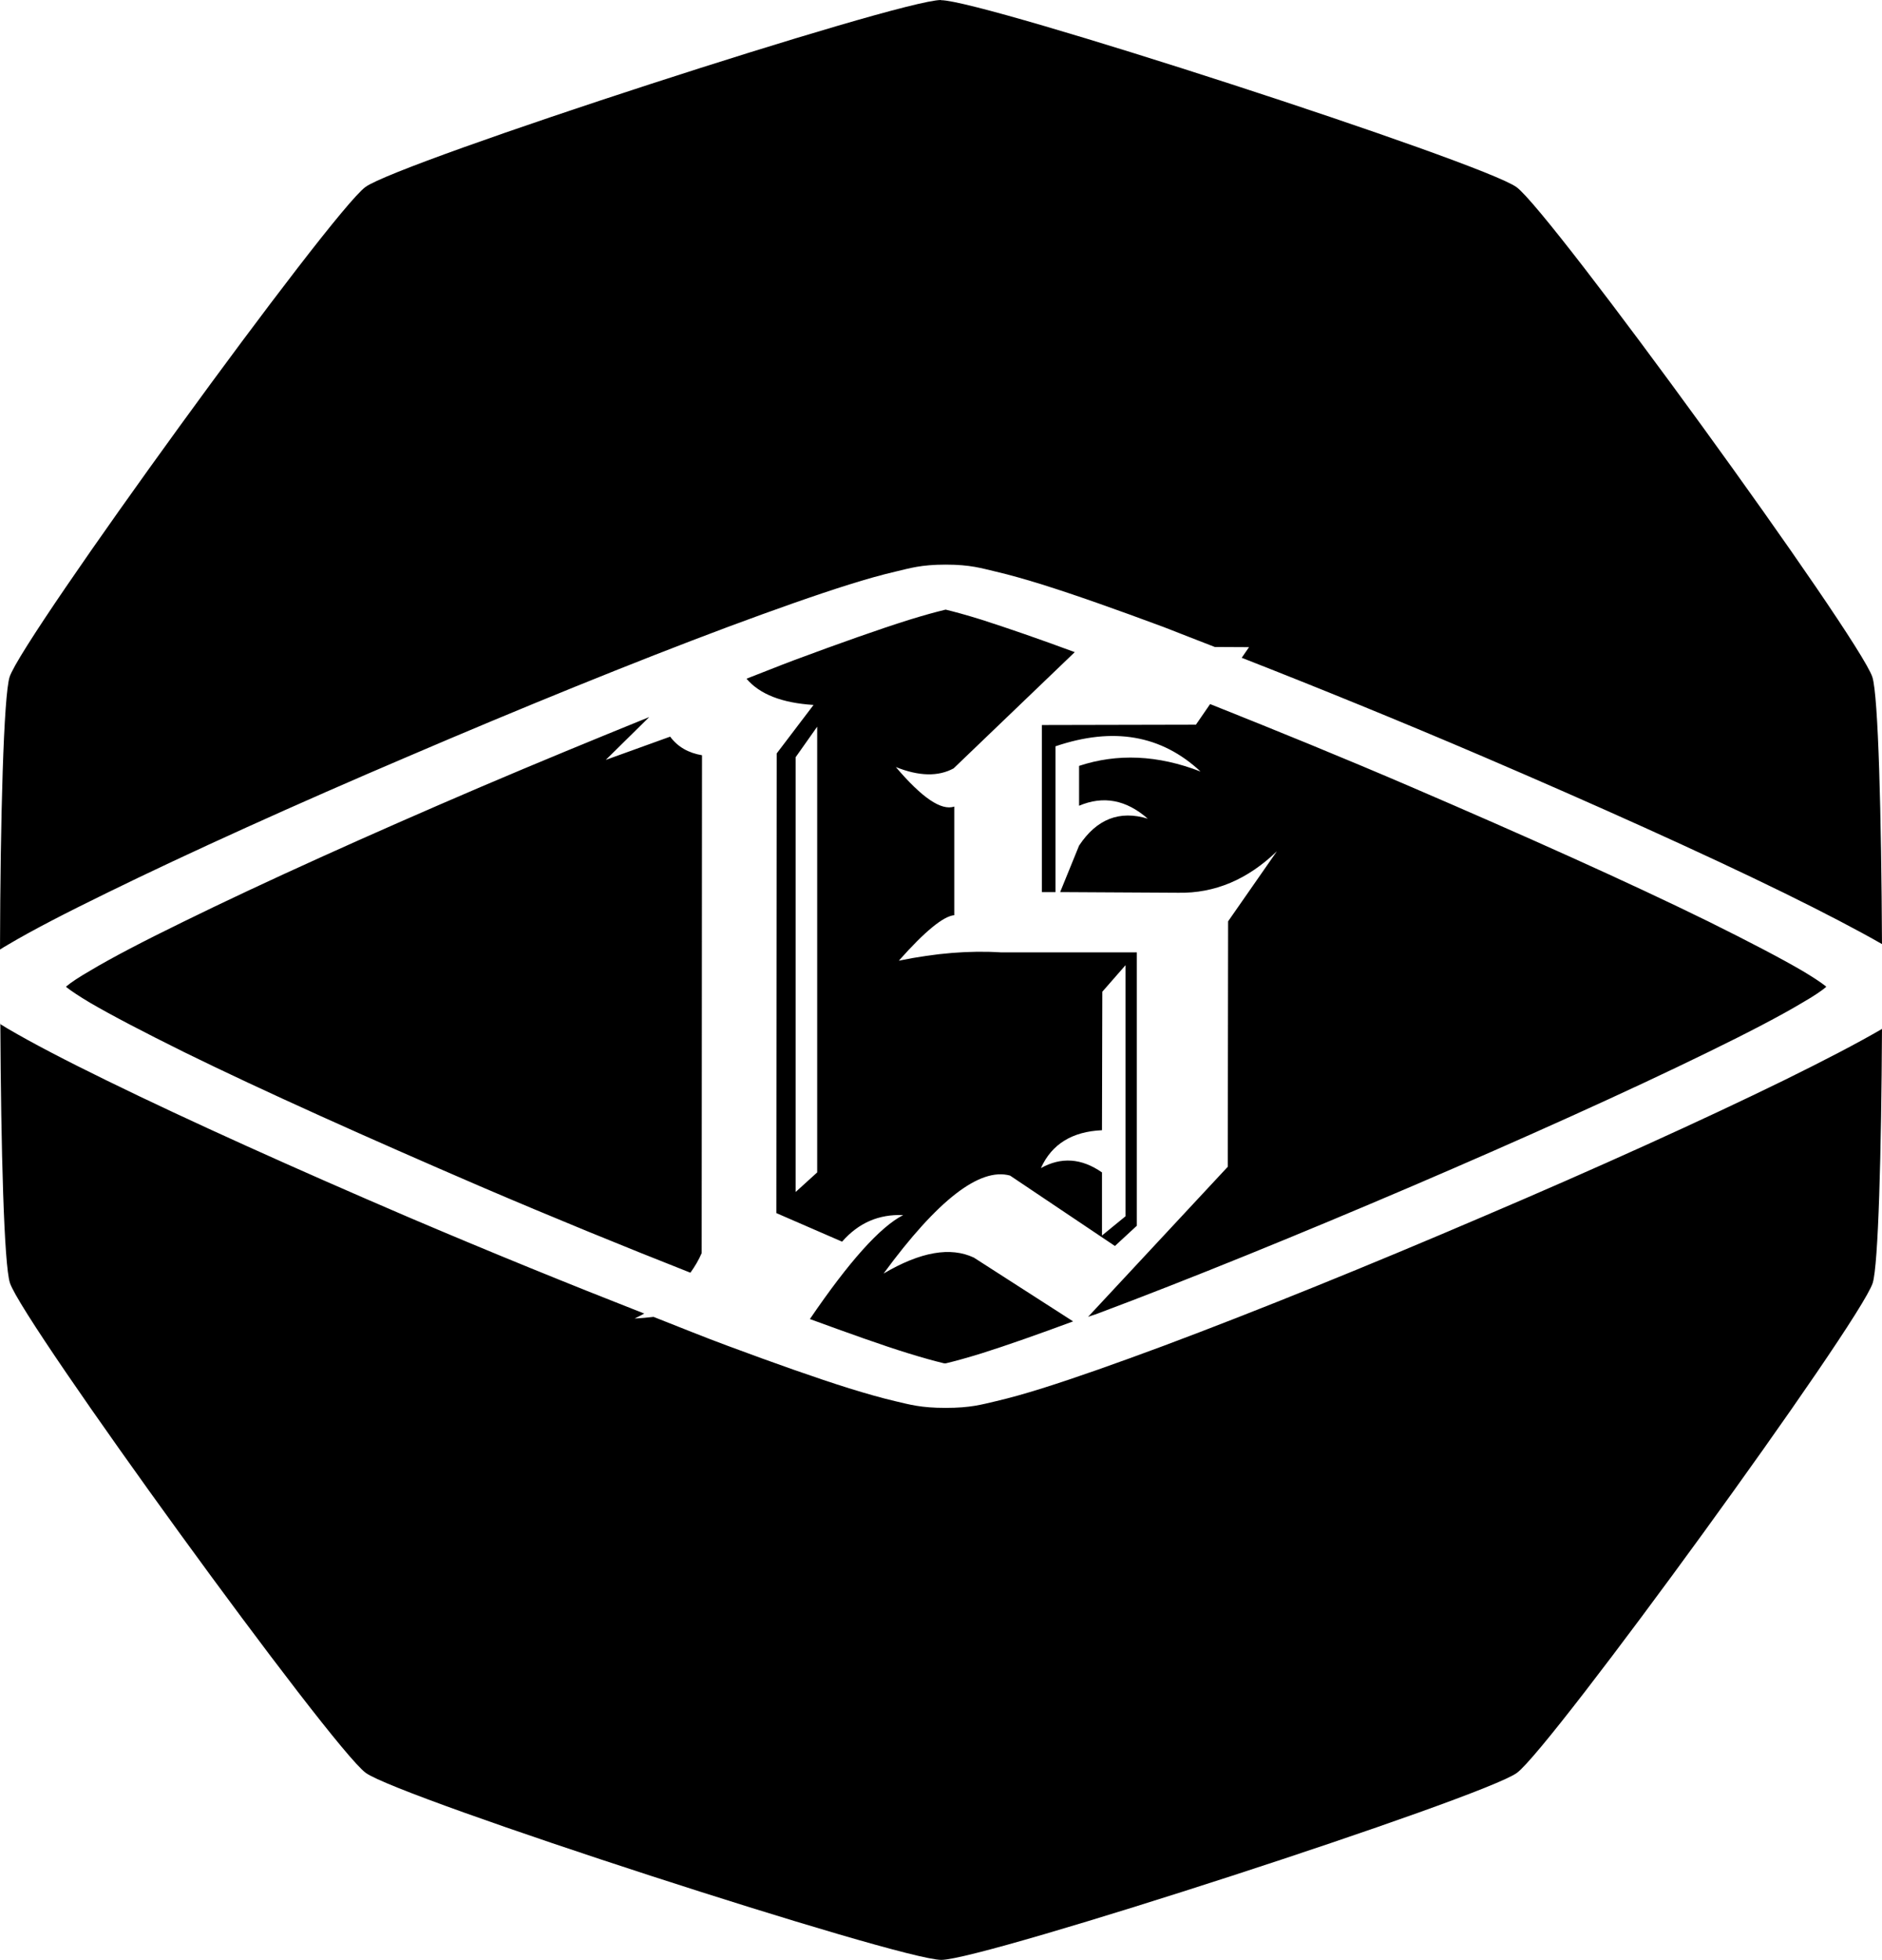 <?xml version="1.0" encoding="UTF-8" standalone="no"?>
<!-- Created with Inkscape (http://www.inkscape.org/) -->

<svg
   width="5.67mm"
   height="5.901mm"
   viewBox="0 0 5.67 5.901"
   version="1.1"
   id="svg1"
   xmlns="http://www.w3.org/2000/svg"
   xmlns:svg="http://www.w3.org/2000/svg">
  <defs
     id="defs1">
    <linearGradient
       id="swatch4">
      <stop
         style="stop-color:#000000;stop-opacity:1;"
         offset="0"
         id="stop4" />
    </linearGradient>
  </defs>
  <g
     id="layer2"
     style="stroke:#ffffff;stroke-opacity:1"
     transform="translate(-111.204,-195.611)">
    <path
       id="path237-317-04-01"
       style="fill:#000000;fill-opacity:1;stroke:none;stroke-width:0.201;stroke-dasharray:none;stroke-opacity:1"
       d="m 114.039,195.611 c -0.128,0 -1.631,0.488 -1.734,0.563 -0.103,0.075 -1.032,1.354 -1.072,1.475 -0.018,0.056 -0.028,0.428 -0.029,0.821 0.008,-0.005 0.014,-0.009 0.023,-0.014 0.074,-0.044 0.177,-0.097 0.3,-0.157 0.245,-0.12 0.572,-0.268 0.908,-0.411 0.336,-0.144 0.68,-0.284 0.961,-0.389 0.14,-0.052 0.264,-0.096 0.366,-0.128 0.051,-0.016 0.097,-0.029 0.14,-0.039 0.043,-0.01 0.076,-0.021 0.151,-0.021 0.075,0 0.108,0.011 0.151,0.021 0.043,0.01 0.088,0.023 0.14,0.039 0.102,0.032 0.226,0.076 0.366,0.128 0.047,0.018 0.104,0.041 0.154,0.06 l 0.103,5.2e-4 -0.022,0.032 c 0.23,0.09 0.476,0.19 0.726,0.297 0.336,0.144 0.663,0.291 0.908,0.411 0.12,0.059 0.22,0.111 0.295,0.154 -0.002,-0.386 -0.011,-0.748 -0.029,-0.804 -0.04,-0.121 -0.969,-1.4 -1.072,-1.475 -0.103,-0.075 -1.607,-0.563 -1.734,-0.563 z m 0.014,1.836 c -0.002,3.3e-4 -0.002,1.1e-4 -0.004,5.1e-4 -0.025,0.006 -0.062,0.016 -0.107,0.03 -0.089,0.028 -0.208,0.07 -0.345,0.121 -0.043,0.016 -0.097,0.038 -0.144,0.056 0.04,0.047 0.107,0.073 0.202,0.079 l -0.111,0.146 -10e-4,1.384 0.198,0.086 c 0.05,-0.057 0.111,-0.083 0.184,-0.08 -0.07,0.036 -0.163,0.14 -0.281,0.313 0.115,0.042 0.218,0.079 0.296,0.103 0.045,0.014 0.082,0.024 0.107,0.03 0.002,4e-4 0.002,1.8e-4 0.004,5.1e-4 0.002,-3.3e-4 0.002,-1.1e-4 0.004,-5.1e-4 0.025,-0.006 0.062,-0.016 0.107,-0.03 0.073,-0.023 0.17,-0.057 0.275,-0.096 l -0.299,-0.192 c -0.07,-0.033 -0.16,-0.018 -0.272,0.048 0.163,-0.222 0.29,-0.32 0.381,-0.295 l 0.316,0.212 0.066,-0.061 v -0.823 h -0.409 c -0.094,-0.006 -0.196,0.002 -0.308,0.025 0.078,-0.088 0.134,-0.134 0.167,-0.137 v -0.327 c -0.039,0.013 -0.097,-0.026 -0.176,-0.119 0.07,0.028 0.128,0.029 0.174,0.004 l 0.365,-0.35 c -0.108,-0.04 -0.207,-0.074 -0.282,-0.098 -0.045,-0.014 -0.082,-0.024 -0.107,-0.03 -0.002,-4e-4 -0.002,-1.8e-4 -0.004,-5.1e-4 z m 0.796,0.285 -0.042,0.061 -0.464,0.001 v 0.503 h 0.041 v -0.439 c 0.174,-0.059 0.319,-0.034 0.437,0.076 -0.129,-0.05 -0.251,-0.055 -0.366,-0.017 v 0.12 c 0.073,-0.031 0.142,-0.018 0.207,0.039 -0.085,-0.026 -0.154,0.001 -0.207,0.081 l -0.057,0.14 0.356,0.002 c 0.11,0.002 0.209,-0.04 0.297,-0.125 l -0.147,0.211 -0.001,0.739 -0.421,0.452 c 0.01,-0.004 0.019,-0.006 0.029,-0.01 0.273,-0.102 0.614,-0.241 0.946,-0.383 0.332,-0.142 0.656,-0.288 0.895,-0.405 0.119,-0.058 0.217,-0.109 0.282,-0.148 0.033,-0.019 0.057,-0.035 0.07,-0.046 9.9e-4,-7.7e-4 8.1e-4,-8.8e-4 0.002,-0.002 -8.1e-4,-7.4e-4 -6.3e-4,-8.5e-4 -0.002,-0.002 -0.014,-0.011 -0.038,-0.027 -0.07,-0.046 -0.065,-0.038 -0.163,-0.089 -0.282,-0.148 -0.238,-0.117 -0.562,-0.262 -0.895,-0.405 -0.207,-0.089 -0.411,-0.172 -0.607,-0.25 z m -1.689,0.038 c -0.165,0.067 -0.338,0.138 -0.509,0.211 -0.332,0.142 -0.656,0.288 -0.894,0.405 -0.119,0.058 -0.217,0.109 -0.282,0.148 -0.033,0.019 -0.057,0.035 -0.07,0.046 -9.9e-4,7.7e-4 -8.1e-4,8.8e-4 -0.002,0.002 8.1e-4,7.4e-4 6.3e-4,8.5e-4 0.002,0.002 0.014,0.011 0.038,0.027 0.07,0.046 0.065,0.038 0.163,0.089 0.282,0.148 0.238,0.117 0.562,0.262 0.894,0.405 0.217,0.093 0.43,0.18 0.633,0.26 0.013,-0.018 0.025,-0.038 0.034,-0.059 l 0.001,-1.499 c -0.041,-0.007 -0.073,-0.025 -0.096,-0.056 l -0.194,0.07 z m 0.506,0.029 v 1.342 l -0.065,0.059 v -1.309 z m 0.929,0.718 v 0.756 l -0.071,0.058 v -0.19 c -0.062,-0.043 -0.123,-0.047 -0.184,-0.013 0.033,-0.073 0.095,-0.11 0.184,-0.114 l 0.001,-0.417 z m -3.39,0.175 c 0.002,0.378 0.011,0.727 0.029,0.782 0.04,0.121 0.969,1.4 1.072,1.475 0.103,0.075 1.607,0.563 1.734,0.563 0.128,0 1.631,-0.488 1.734,-0.563 0.103,-0.075 1.033,-1.354 1.072,-1.475 0.017,-0.054 0.026,-0.394 0.028,-0.765 -0.074,0.043 -0.174,0.095 -0.294,0.154 -0.245,0.12 -0.572,0.268 -0.908,0.411 -0.336,0.144 -0.681,0.284 -0.962,0.389 -0.14,0.052 -0.264,0.096 -0.366,0.128 -0.051,0.016 -0.097,0.029 -0.14,0.039 -0.043,0.01 -0.076,0.02 -0.151,0.02 -0.075,0 -0.108,-0.01 -0.151,-0.02 -0.043,-0.01 -0.088,-0.023 -0.14,-0.039 -0.102,-0.032 -0.226,-0.076 -0.366,-0.128 -0.068,-0.025 -0.149,-0.058 -0.223,-0.087 -0.018,0.002 -0.037,0.004 -0.057,0.005 0.01,-0.005 0.02,-0.01 0.029,-0.015 -0.225,-0.088 -0.466,-0.186 -0.71,-0.29 -0.336,-0.144 -0.663,-0.291 -0.908,-0.411 -0.123,-0.06 -0.225,-0.113 -0.3,-0.157 -0.008,-0.005 -0.015,-0.009 -0.023,-0.014 z" />
  </g>
</svg>

